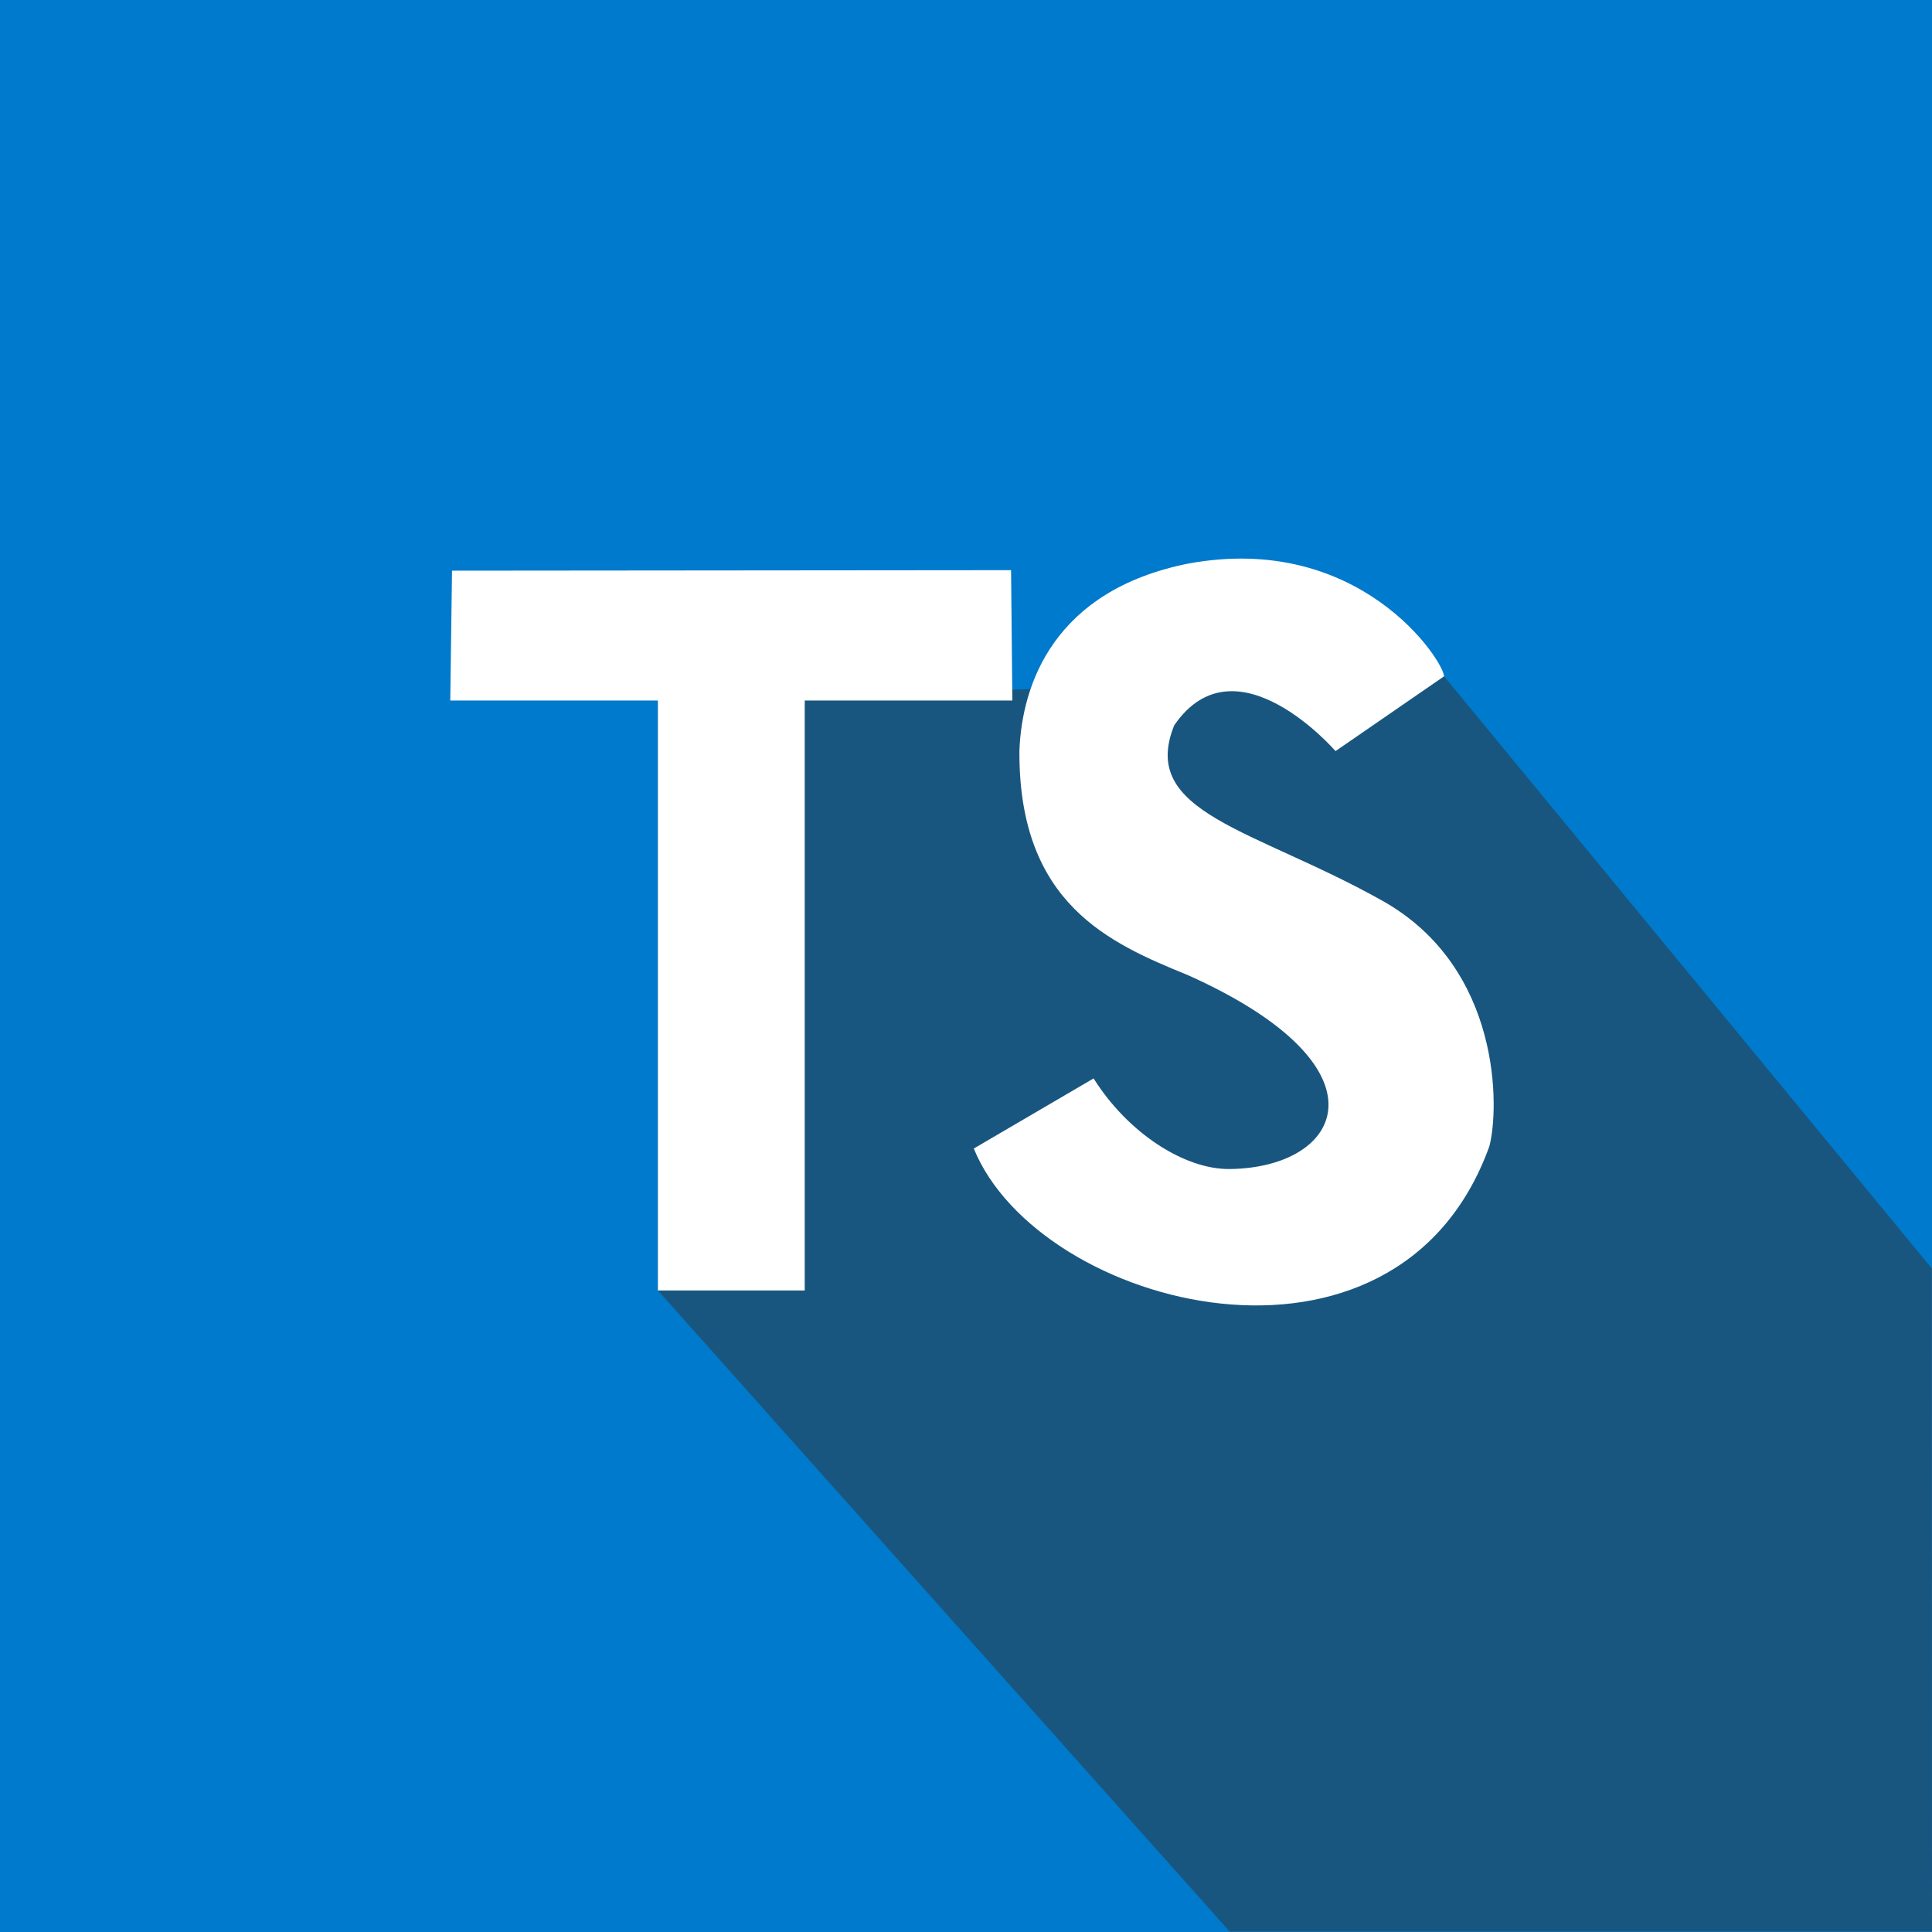<?xml version="1.0" encoding="UTF-8" standalone="no"?>
<svg
   width="512"
   height="512"
   version="1.1"
   id="svg4"
   sodipodi:docname="Typescriptlang.svg"
   inkscape:version="1.1 (c68e22c387, 2021-05-23)"
   xmlns:inkscape="http://www.inkscape.org/namespaces/inkscape"
   xmlns:sodipodi="http://sodipodi.sourceforge.net/DTD/sodipodi-0.dtd"
   xmlns="http://www.w3.org/2000/svg"
   xmlns:svg="http://www.w3.org/2000/svg">
  <defs
     id="defs8" />
  <sodipodi:namedview
     id="namedview6"
     pagecolor="#505050"
     bordercolor="#eeeeee"
     borderopacity="1"
     inkscape:pageshadow="0"
     inkscape:pageopacity="0"
     inkscape:pagecheckerboard="0"
     showgrid="false"
     inkscape:zoom="0.57452426"
     inkscape:cx="98.342235"
     inkscape:cy="185.37076"
     inkscape:window-width="1920"
     inkscape:window-height="1017"
     inkscape:window-x="-8"
     inkscape:window-y="-8"
     inkscape:window-maximized="1"
     inkscape:current-layer="svg4" />
  <rect
     style="fill:#007acc;fill-opacity:1;stroke:none;stroke-width:3.756;stroke-linecap:round;stroke-miterlimit:4;stroke-dasharray:none;paint-order:stroke fill markers"
     id="rect6256"
     width="512"
     height="512"
     x="0"
     y="0" />
  <path
     style="fill:#333333;fill-opacity:0.501;stroke:none;stroke-width:1px;stroke-linecap:butt;stroke-linejoin:miter;stroke-opacity:1"
     d="M 174.346,185.643 V 341.982 L 325.867,511.871 512,511.871 511.932,336.134 382.69,179.232 Z"
     id="path8850"
     sodipodi:nodetypes="ccccccc" />
  <path
     style="fill:#ffffff;fill-opacity:1;stroke:none;stroke-width:6.605px;stroke-linecap:butt;stroke-linejoin:miter;stroke-opacity:1"
     d="m 119.789,151.232 -0.462,34.412 h 55.019 c 0,0 0,156.339 0,156.339 h 38.916 V 185.643 h 55.019 l -0.337,-34.544 z"
     id="path880" />
  <path
     style="fill:#ffffff;stroke:none;stroke-width:3.302;stroke-linecap:butt;stroke-linejoin:miter;stroke-miterlimit:4;stroke-dasharray:none;stroke-opacity:1"
     d="m 289.816,285.794 -31.75,18.58 c 17.245,42.43 112.078,67.319 136.61,-0.537 2.641,-9.664 3.484,-47.266 -28.309,-65.116 -33.924,-19.046 -64.63,-23.189 -55.188,-46.499 16.277,-23.772 42.752,6.826 42.752,6.826 l 28.76,-19.817 c -0.179,-4.229 -22.407,-38.267 -67.813,-29.871 -35.501,7.098 -44.096,31.917 -44.725,49.686 -0.203,40.567 23.984,50.937 44.646,59.373 54.522,24.43 41.163,51.104 11.02,51.385 -11.999,0.112 -26.988,-9.631 -36.003,-24.011 z"
     id="path1265"
     sodipodi:nodetypes="cccsccccccsc" />
</svg>
